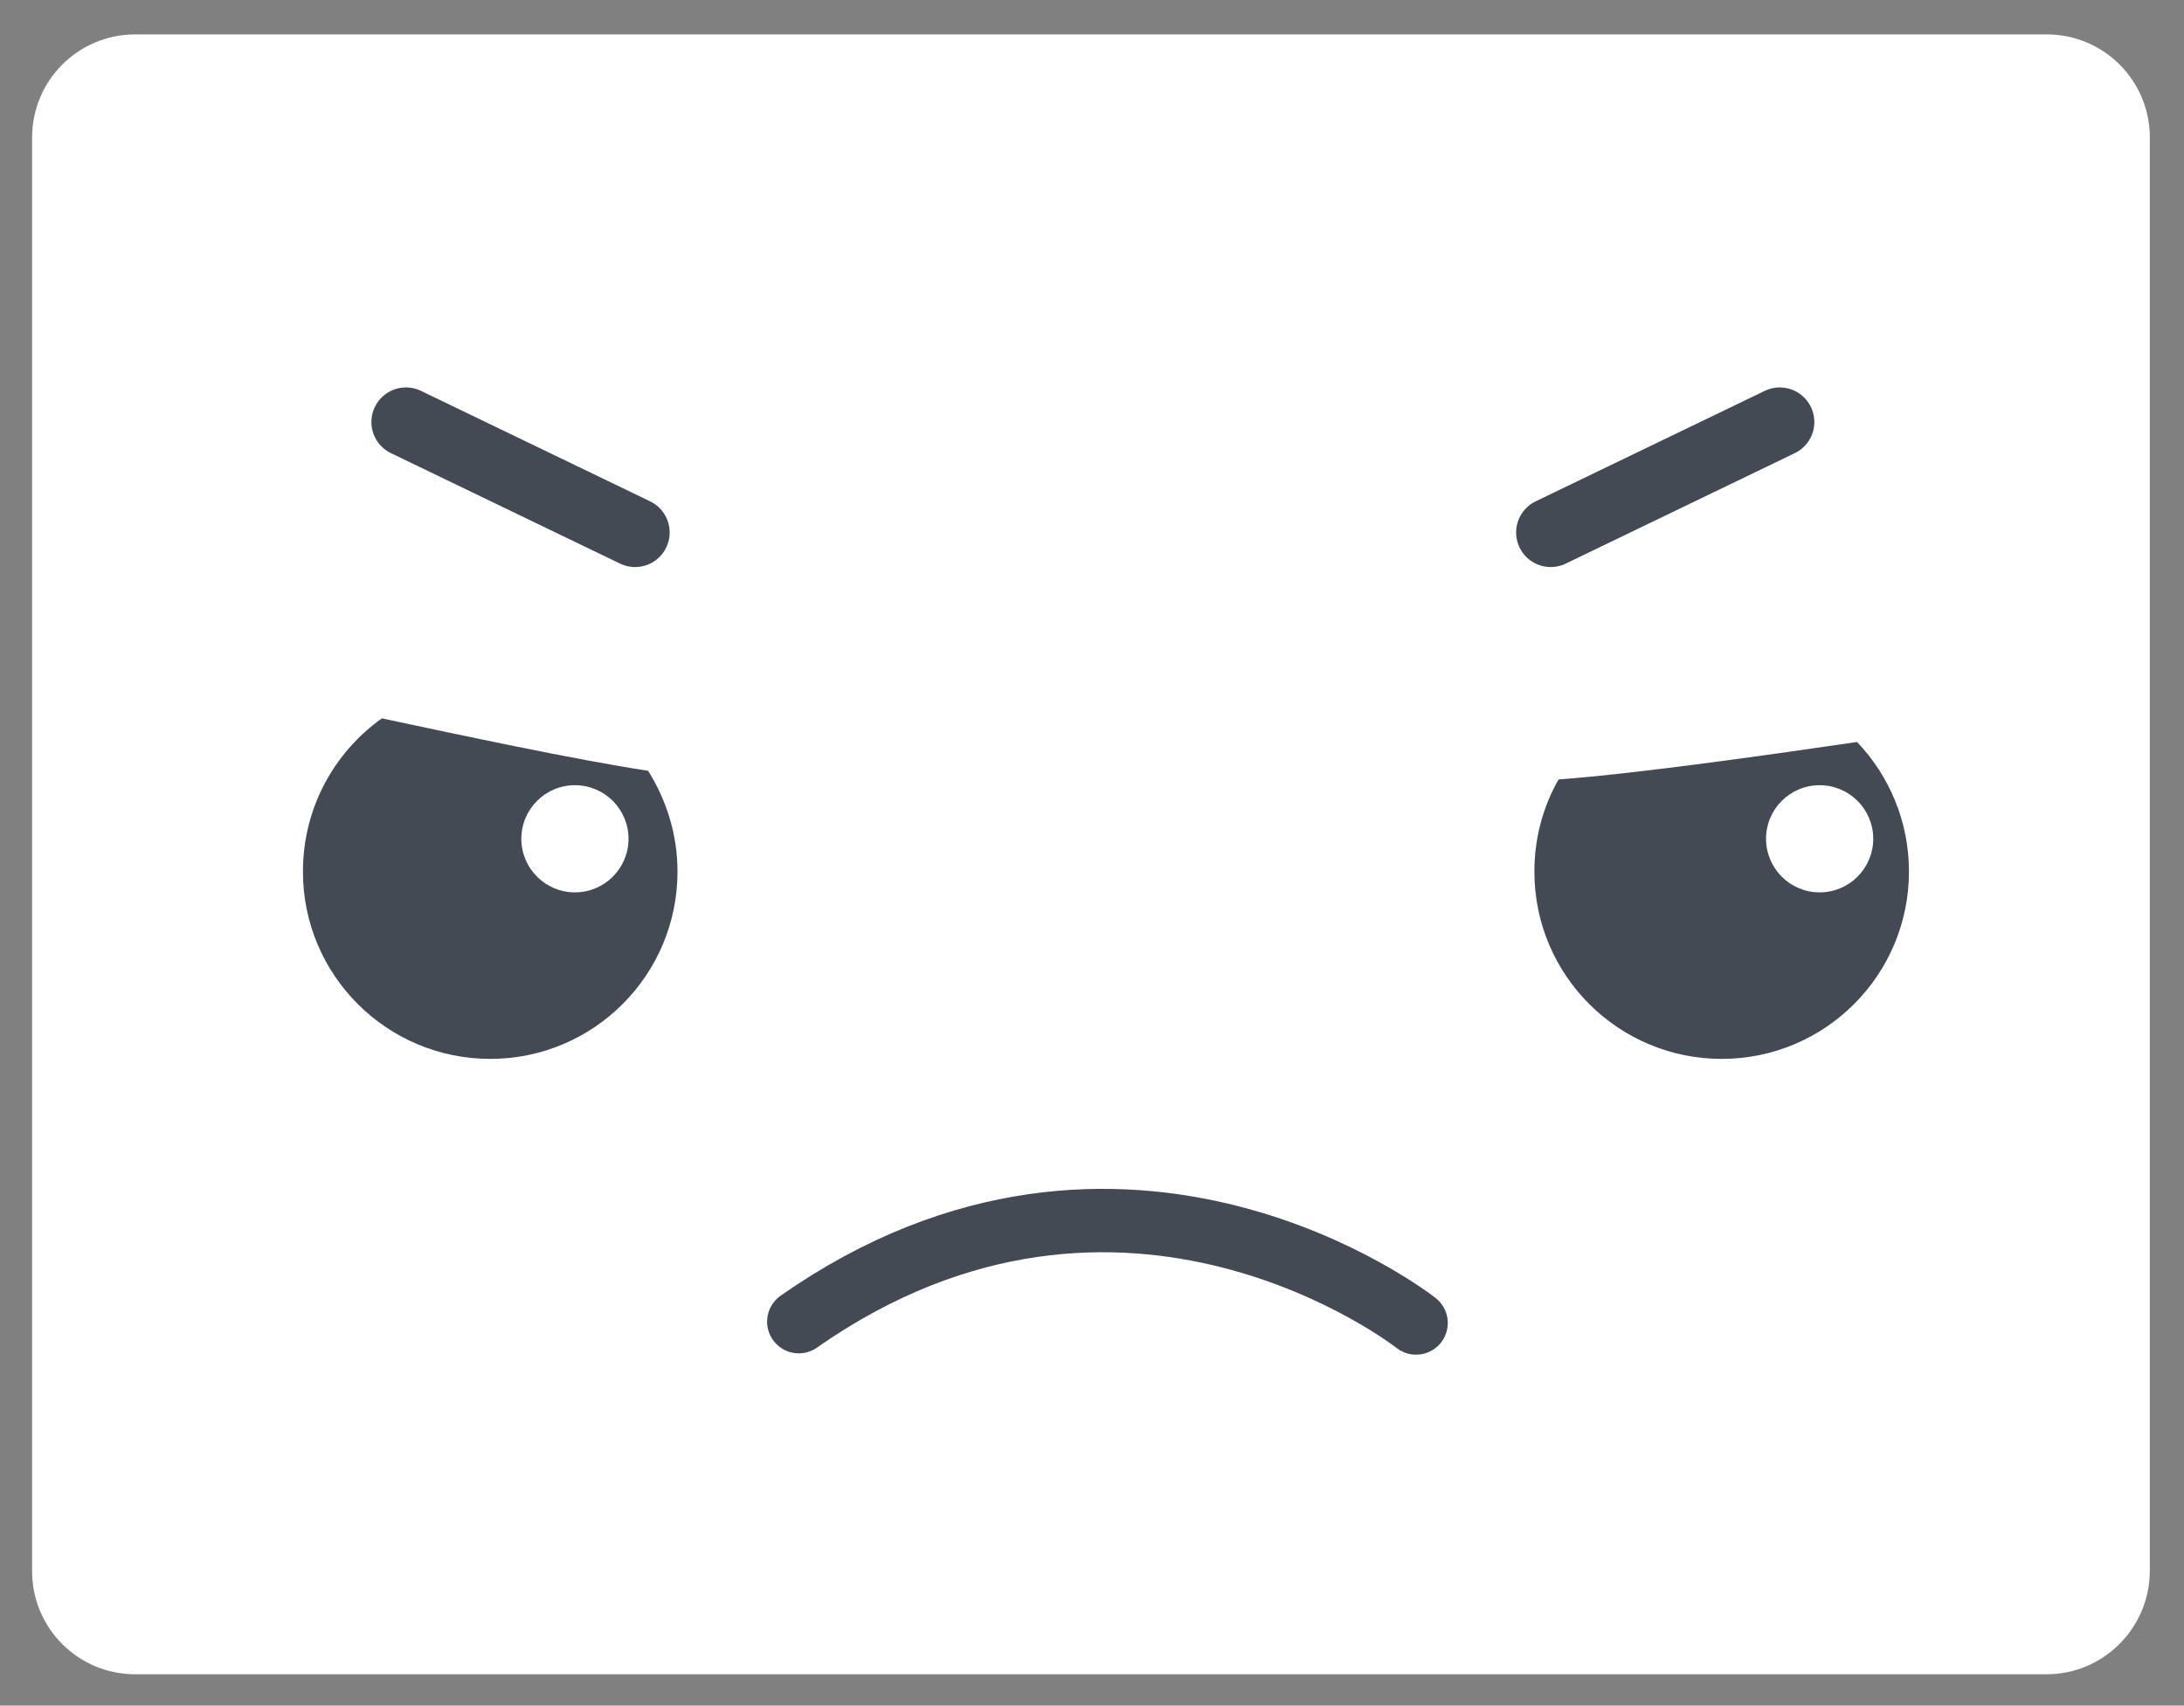 <?xml version="1.0" encoding="utf-8"?>
<!-- Generator: Adobe Illustrator 24.0.1, SVG Export Plug-In . SVG Version: 6.00 Build 0)  -->
<svg version="1.2" baseProfile="tiny" id="Capa_1" xmlns="http://www.w3.org/2000/svg" xmlns:xlink="http://www.w3.org/1999/xlink"
	 x="0px" y="0px" viewBox="0 0 379 296" xml:space="preserve">
<rect x="0" y="0" width="379" height="296" fill="#808080" stroke="none"/>
<path fill="#FFFFFF" d="M355.17,290.57H23.47c-9.9,0-17.9-8-17.9-17.9V23.87c0-9.9,8-17.9,17.9-17.9h331.7c9.9,0,17.9,8,17.9,17.9
	v248.7C373.07,282.57,364.97,290.57,355.17,290.57z"/>
<g>
	<path fill="#434A53" d="M52.57,151.27c0,18,14.6,32.5,32.5,32.5c18,0,32.5-14.6,32.5-32.5c0-6.4-1.9-12.4-5.1-17.5
		c-12.5-1.9-32.6-6.2-46.2-9.1C57.97,130.57,52.57,140.27,52.57,151.27z"/>
</g>
<g>
	<path fill="#434A53" d="M270.47,135.27c-2.7,4.7-4.2,10.2-4.2,16c0,18,14.6,32.5,32.5,32.5c18,0,32.5-14.6,32.5-32.5
		c0-8.7-3.4-16.6-9-22.5C308.57,130.77,284.27,134.27,270.47,135.27z"/>
</g>
<line fill="none" stroke="#434A53" stroke-width="12" stroke-linecap="round" stroke-miterlimit="10" x1="70.45" y1="73.24" x2="110.21" y2="92.41"/>
<line fill="none" stroke="#434A53" stroke-width="12" stroke-linecap="round" stroke-miterlimit="10" x1="269.1" y1="92.41" x2="308.85" y2="73.24"/>
<circle fill="#FFFFFF" cx="99.77" cy="145.57" r="9.3"/>
<circle fill="#FFFFFF" cx="315.77" cy="145.57" r="9.3"/>
<path fill="none" stroke="#434A53" stroke-width="11" stroke-linecap="round" stroke-miterlimit="10" d="M245.74,229.6
	c0,0-50.52-39.84-107.12-0.23"/>
</svg>
